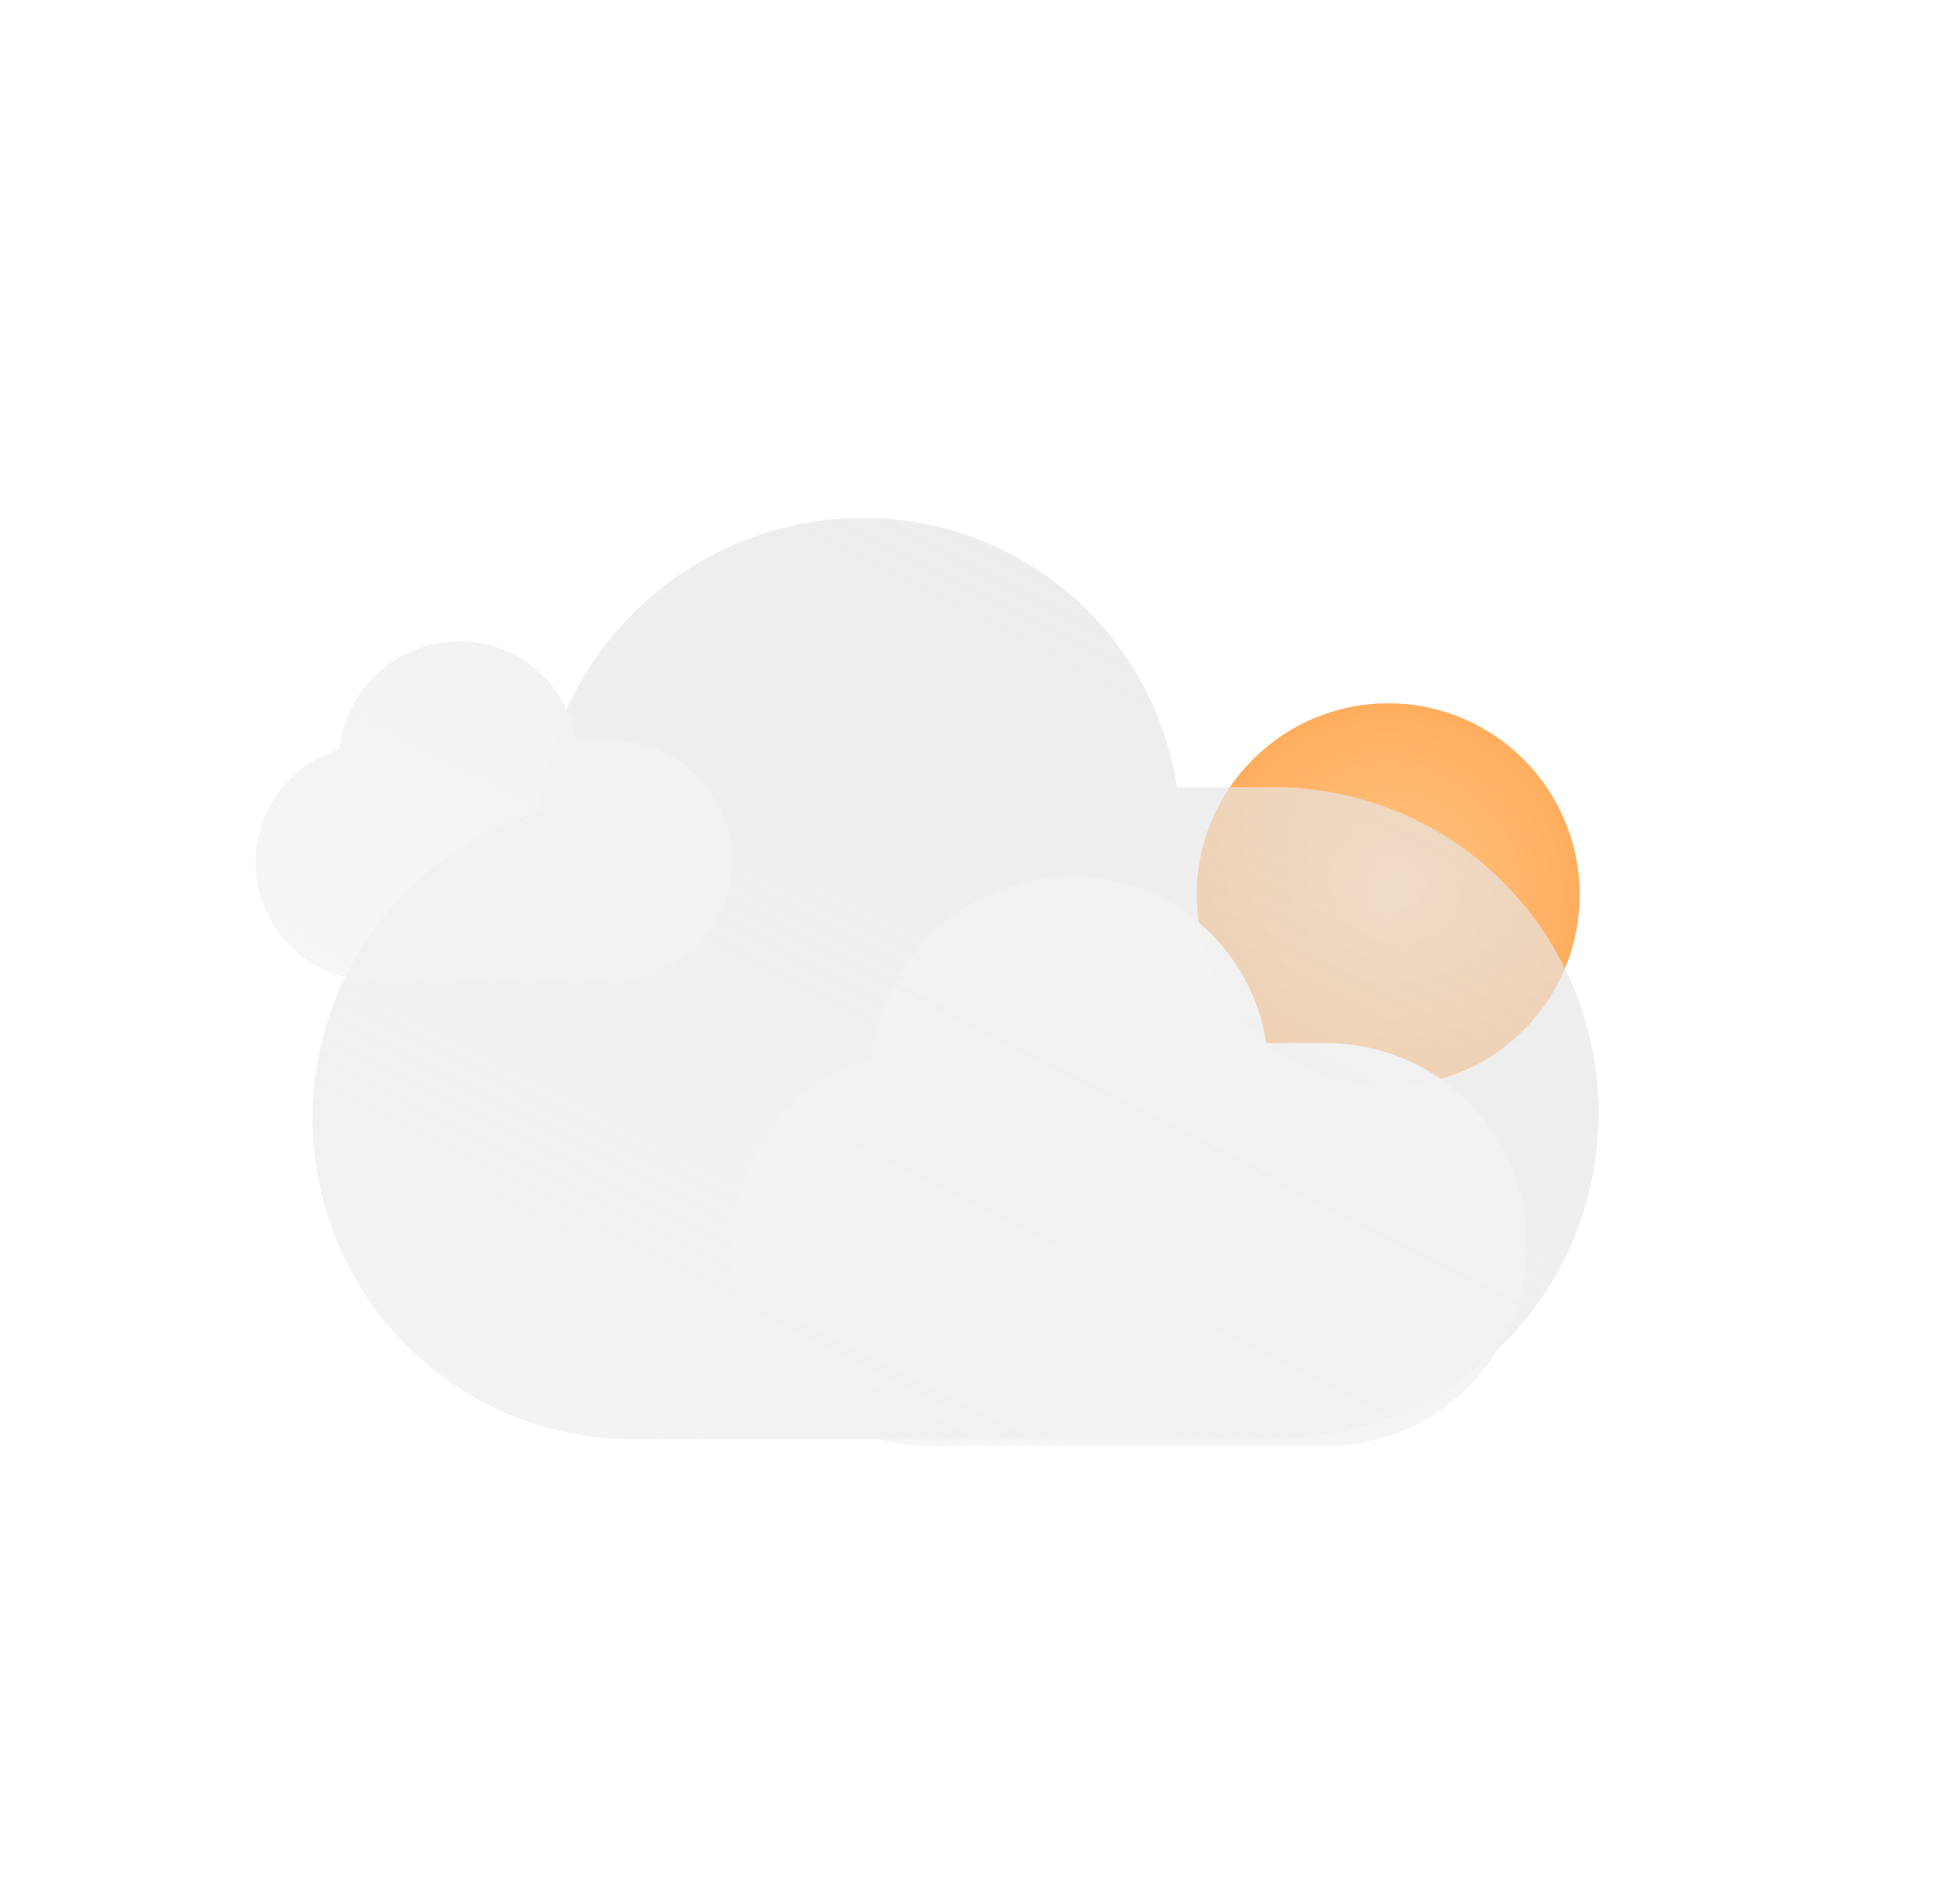 <svg width="122" height="117" viewBox="-15.5 10 122 117" fill="none" xmlns="http://www.w3.org/2000/svg">
<g id="Weather Icons">
<g id="Group 3">
<g id="Group" filter="url(#filter0_d_2709_4693)">
<g id="Ellipse 2" filter="url(#filter1_d_2709_4693)">
<path d="M55.91 61.607C62.488 61.607 67.82 56.274 67.82 49.697C67.82 43.119 62.488 37.786 55.91 37.786C49.332 37.786 44 43.119 44 49.697C44 56.274 49.332 61.607 55.91 61.607Z" fill="#FFAE5E"/>
<path d="M55.91 61.607C62.488 61.607 67.82 56.274 67.82 49.697C67.82 43.119 62.488 37.786 55.91 37.786C49.332 37.786 44 43.119 44 49.697C44 56.274 49.332 61.607 55.91 61.607Z" fill="url(#paint0_radial_2709_4693)" fill-opacity="0.8"/>
</g>
</g>
<path id="Path 4" d="M84 79.295C84.01 84.642 81.911 89.777 78.161 93.579C74.411 97.381 69.314 99.543 63.981 99.593H23.945C19.165 99.607 14.538 97.898 10.909 94.778C7.28 91.658 4.891 87.334 4.176 82.594C3.461 77.855 4.469 73.015 7.016 68.959C9.562 64.902 13.478 61.898 18.049 60.495C18.559 55.535 20.869 50.935 24.54 47.57C28.21 44.205 32.986 42.31 37.959 42.244C42.722 42.163 47.353 43.815 50.993 46.896C54.634 49.977 57.037 54.276 57.757 58.997H63.981C69.314 59.047 74.411 61.209 78.161 65.011C81.911 68.813 84.01 73.948 84 79.295V79.295Z" fill="url(#paint1_linear_2709_4693)" fill-opacity="0.7"/>
<path id="Path 5" d="M79.542 87.462C79.549 90.766 78.252 93.938 75.937 96.287C73.621 98.637 70.473 99.974 67.179 100.007H42.425C39.471 100.016 36.611 98.96 34.369 97.032C32.126 95.103 30.648 92.431 30.206 89.502C29.764 86.573 30.386 83.582 31.959 81.075C33.533 78.568 35.952 76.71 38.777 75.842C39.092 72.777 40.519 69.934 42.787 67.854C45.055 65.775 48.007 64.604 51.08 64.564C54.026 64.512 56.89 65.534 59.14 67.441C61.391 69.347 62.874 72.007 63.316 74.928H67.167C70.462 74.958 73.611 76.292 75.929 78.64C78.247 80.987 79.546 84.159 79.542 87.462V87.462Z" fill="url(#paint2_linear_2709_4693)"/>
<path id="Path 6" d="M30.067 63.569C30.071 65.537 29.294 67.428 27.906 68.828C26.517 70.228 24.63 71.025 22.655 71.045H7.814C6.042 71.05 4.328 70.421 2.983 69.272C1.638 68.123 0.753 66.53 0.488 64.785C0.223 63.039 0.596 61.257 1.539 59.763C2.482 58.268 3.933 57.161 5.626 56.644C5.815 54.817 6.671 53.123 8.03 51.884C9.39 50.644 11.16 49.946 13.003 49.922C14.769 49.892 16.486 50.501 17.835 51.637C19.184 52.773 20.074 54.358 20.339 56.099H22.648C24.623 56.117 26.511 56.912 27.901 58.311C29.291 59.71 30.069 61.6 30.067 63.569V63.569Z" fill="url(#paint3_linear_2709_4693)"/>
</g>
</g>
<defs>
<filter id="filter0_d_2709_4693" x="44" y="37.786" width="35.82" height="35.82" filterUnits="userSpaceOnUse" color-interpolation-filters="sRGB">
<feFlood flood-opacity="0" result="BackgroundImageFix"/>
<feColorMatrix in="SourceAlpha" type="matrix" values="0 0 0 0 0 0 0 0 0 0 0 0 0 0 0 0 0 0 127 0" result="hardAlpha"/>
<feOffset dx="7" dy="7"/>
<feGaussianBlur stdDeviation="2.5"/>
<feColorMatrix type="matrix" values="0 0 0 0 0 0 0 0 0 0 0 0 0 0 0 0 0 0 0.102 0"/>
<feBlend mode="normal" in2="BackgroundImageFix" result="effect1_dropShadow_2709_4693"/>
<feBlend mode="normal" in="SourceGraphic" in2="effect1_dropShadow_2709_4693" result="shape"/>
</filter>
<filter id="filter1_d_2709_4693" x="6" y="0.786" width="115.82" height="115.82" filterUnits="userSpaceOnUse" color-interpolation-filters="sRGB">
<feFlood flood-opacity="0" result="BackgroundImageFix"/>
<feColorMatrix in="SourceAlpha" type="matrix" values="0 0 0 0 0 0 0 0 0 0 0 0 0 0 0 0 0 0 127 0" result="hardAlpha"/>
<feOffset dx="8" dy="9"/>
<feGaussianBlur stdDeviation="23"/>
<feComposite in2="hardAlpha" operator="out"/>
<feColorMatrix type="matrix" values="0 0 0 0 1 0 0 0 0 0.71 0 0 0 0 0.49 0 0 0 1 0"/>
<feBlend mode="normal" in2="BackgroundImageFix" result="effect1_dropShadow_2709_4693"/>
<feBlend mode="normal" in="SourceGraphic" in2="effect1_dropShadow_2709_4693" result="shape"/>
</filter>
<radialGradient id="paint0_radial_2709_4693" cx="0" cy="0" r="1" gradientUnits="userSpaceOnUse" gradientTransform="translate(55.91 49.697) rotate(90) scale(11.91)">
<stop stop-color="#FFCB90"/>
<stop offset="1" stop-color="#FFAD5D"/>
</radialGradient>
<linearGradient id="paint1_linear_2709_4693" x1="19.001" y1="102.976" x2="48.805" y2="44.765" gradientUnits="userSpaceOnUse">
<stop offset="0.005" stop-color="#E6E6E6" stop-opacity="0.698"/>
<stop offset="1" stop-color="#E6E6E6"/>
</linearGradient>
<linearGradient id="paint2_linear_2709_4693" x1="39.369" y1="102.098" x2="57.788" y2="66.121" gradientUnits="userSpaceOnUse">
<stop offset="0.005" stop-color="#F2F2F2" stop-opacity="0.698"/>
<stop offset="1" stop-color="#F2F2F2"/>
</linearGradient>
<linearGradient id="paint3_linear_2709_4693" x1="5.981" y1="72.291" x2="16.919" y2="50.797" gradientUnits="userSpaceOnUse">
<stop offset="0.005" stop-color="#F2F2F2" stop-opacity="0.698"/>
<stop offset="1" stop-color="#F2F2F2"/>
</linearGradient>
</defs>
</svg>
